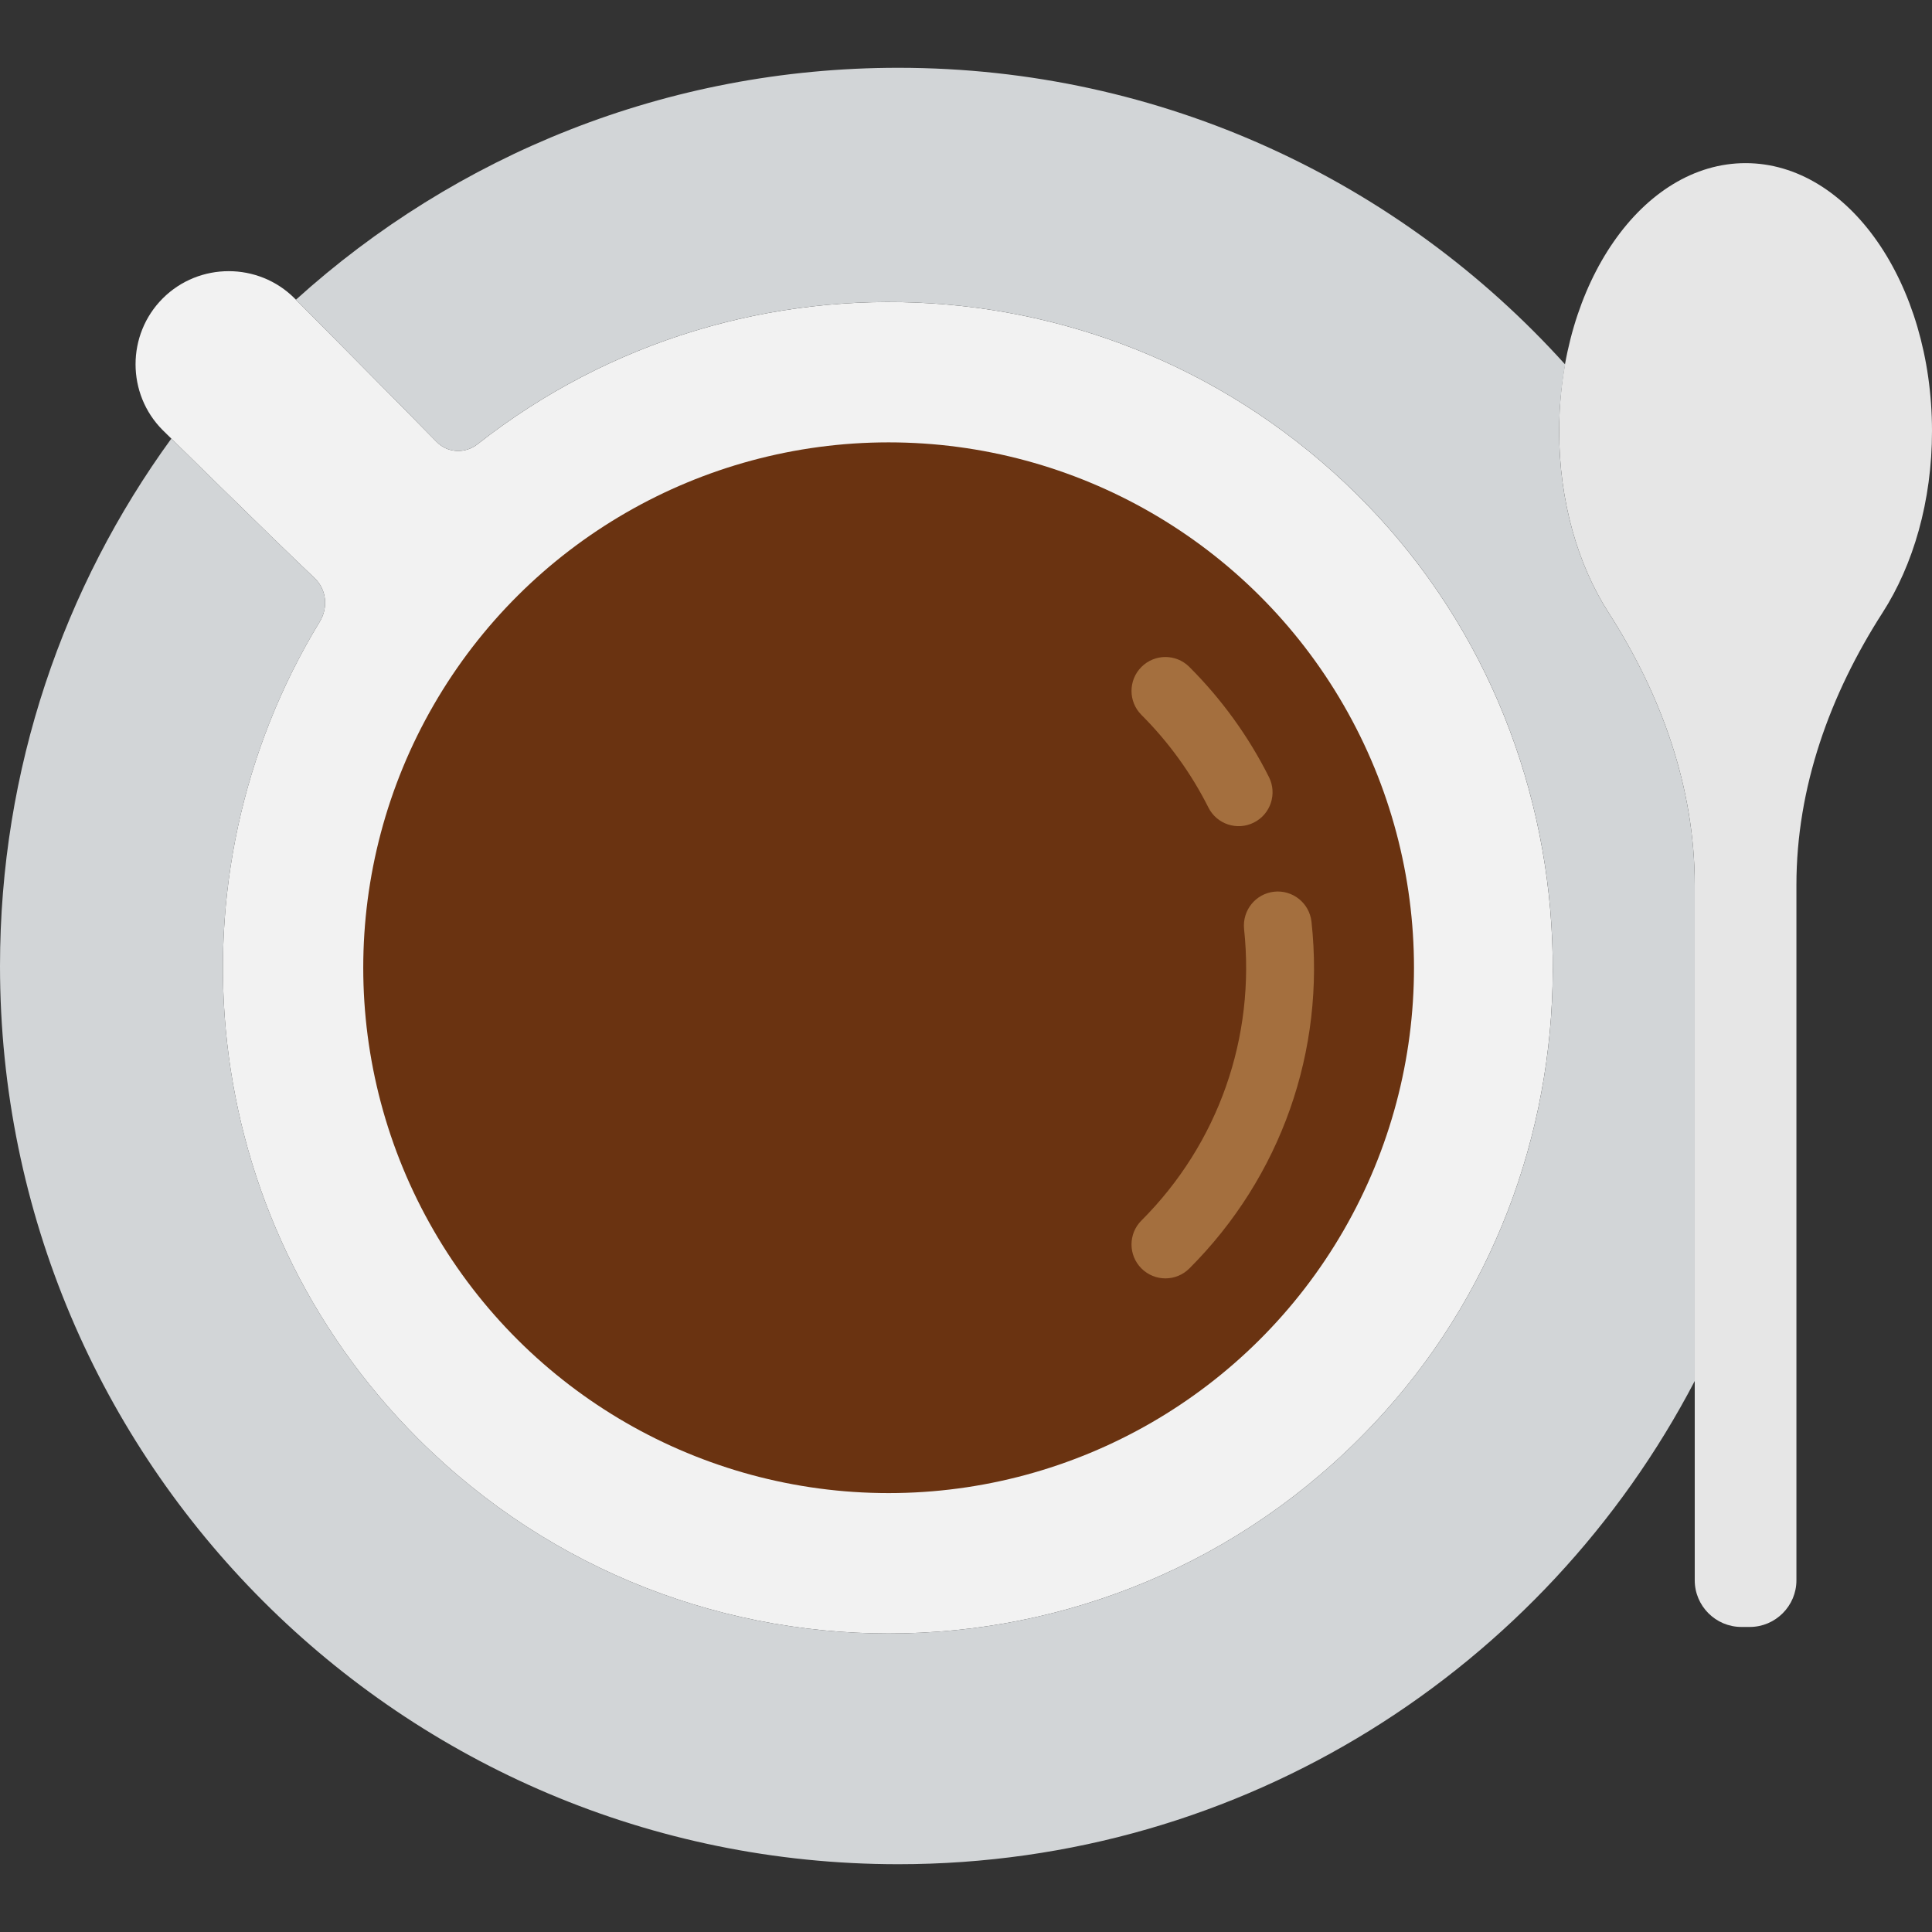 <?xml version="1.0"?>
<svg xmlns="http://www.w3.org/2000/svg" xmlns:xlink="http://www.w3.org/1999/xlink" version="1.1" id="Capa_1" x="0px" y="0px" viewBox="0 0 57 57" style="enable-background:new 0 0 57 57;" xml:space="preserve" width="512px" height="512px"><rect x="0" y="0" width="57" height="57" fill="#333333" stroke="none"/><g transform="matrix(6.12323e-17 -1 -1 -6.12323e-17 57 57)"><g>
	<path style="fill:#F2F2F2;" d="M48.198,48.309c0,0-2.947-2.929-4.237-4.193c-0.332-0.325-0.352-0.842-0.065-1.207   c6.138-7.799,5.539-19.17-1.81-26.264c-7.332-7.079-19.181-7.301-26.756-0.483c-8.433,7.59-8.69,20.59-0.77,28.51   c6.538,6.538,16.537,7.501,24.098,2.894c0.419-0.255,0.953-0.201,1.29,0.156c1.295,1.365,4.36,4.476,4.36,4.476   c1.07,1.07,2.82,1.07,3.889,0C49.267,51.128,49.267,49.378,48.198,48.309z" data-original="#F2F2F2"/>
	<path style="fill:#E6E6E6;" d="M44.281,11c4.366,0,7.906-2.462,7.906-5.5S48.648,0,44.281,0c-2.067,0-3.947,0.553-5.354,1.457   C36.508,3.012,33.769,4,30.893,4H10.375C9.619,4,9,4.619,9,5.375v0.25C9,6.381,9.619,7,10.375,7h20.518   c2.876,0,5.615,0.988,8.034,2.543C40.334,10.447,42.214,11,44.281,11z" data-original="#E6E6E6"/>
	<path style="fill:#D2D5D7;" d="M43.961,44.116c1.203,1.179,3.849,3.807,4.197,4.153C52.41,43.569,55,37.337,55,30.5   c0-7.809-3.379-14.828-8.754-19.678C45.617,10.934,44.961,11,44.281,11c-2.067,0-3.947-0.553-5.354-1.457   C36.508,7.988,33.769,7,30.893,7H16.256C7.786,11.422,2,20.283,2,30.5C2,45.135,13.865,57,28.5,57c5.816,0,11.19-1.878,15.56-5.055   c-0.75-0.763-3.038-3.092-4.112-4.224c-0.338-0.356-0.871-0.411-1.29-0.156c-7.561,4.607-17.56,3.645-24.098-2.894   c-7.92-7.92-7.663-20.92,0.771-28.51c7.575-6.818,19.424-6.596,26.756,0.483c7.348,7.094,7.948,18.466,1.81,26.265   C43.609,43.274,43.629,43.791,43.961,44.116z" data-original="#D2D5D7"/>
	<circle style="fill:#6A3311;" cx="28.449" cy="30.783" r="15.5" data-original="#6A3311"/>
	<path style="fill:#A46F3E;" d="M36.615,23.617c-0.256,0-0.512-0.098-0.707-0.293c-0.804-0.804-1.724-1.469-2.731-1.975   c-0.494-0.247-0.693-0.849-0.445-1.342c0.246-0.493,0.848-0.693,1.342-0.445c1.2,0.602,2.293,1.392,3.249,2.348   c0.391,0.391,0.391,1.023,0,1.414C37.127,23.52,36.871,23.617,36.615,23.617z" data-original="#A46F3E" class="active-path"/>
	<path style="fill:#A46F3E;" d="M20.284,23.617c-0.256,0-0.512-0.098-0.707-0.293c-0.391-0.391-0.391-1.023,0-1.414   c2.699-2.7,6.426-4.017,10.228-3.603c0.549,0.06,0.946,0.553,0.887,1.102c-0.061,0.548-0.549,0.942-1.102,0.887   c-3.192-0.341-6.329,0.758-8.599,3.028C20.796,23.52,20.54,23.617,20.284,23.617z" data-original="#A46F3E" class="active-path"/>
</g></g> </svg>

